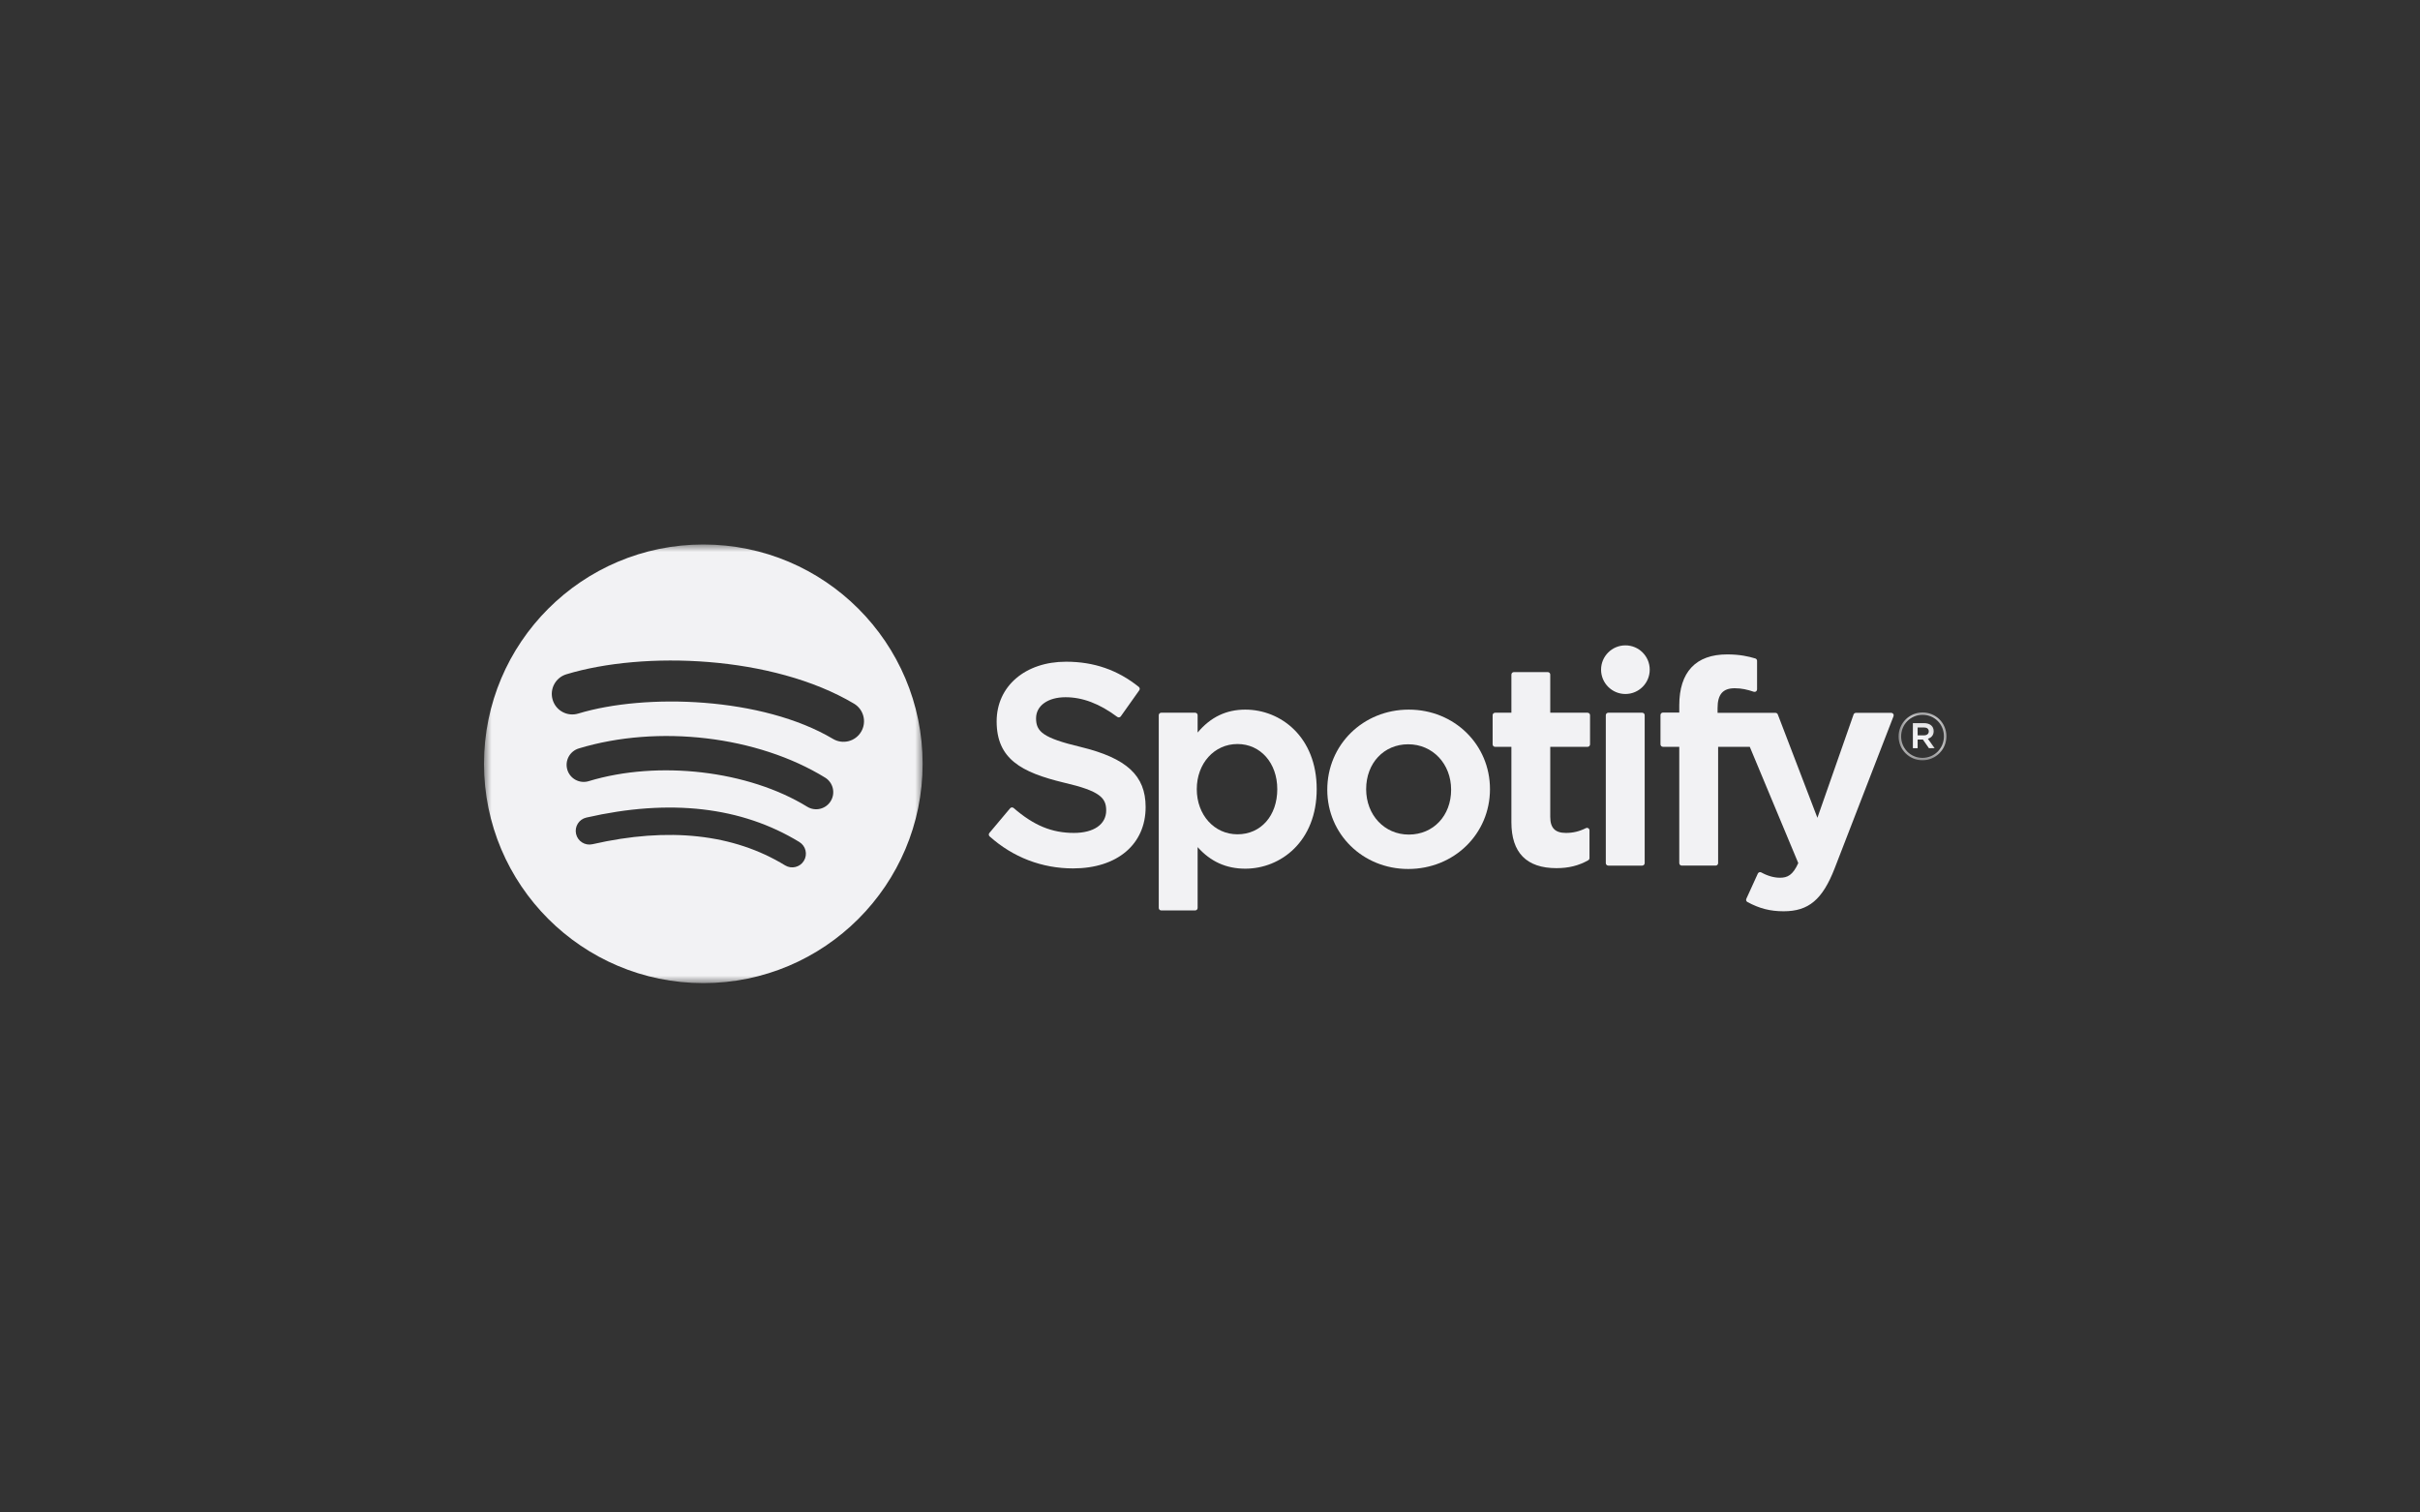 <svg width="160" height="100" viewBox="0 0 160 100" fill="none" xmlns="http://www.w3.org/2000/svg">
<rect x="0" y="0" width="160" height="100" fill="#333333" stroke="none"/>
<mask id="mask0" mask-type="alpha" maskUnits="userSpaceOnUse" x="32" y="36" width="29" height="29">
<path d="M32 36H61V65H32V36Z" fill="white"/>
</mask>
<g mask="url(#mask0)">
<path fill-rule="evenodd" clip-rule="evenodd" d="M55.077 48.855C50.403 46.079 42.694 45.824 38.232 47.178C37.515 47.395 36.757 46.991 36.541 46.274C36.323 45.557 36.727 44.8 37.444 44.582C42.566 43.028 51.081 43.328 56.462 46.522C57.106 46.904 57.317 47.737 56.935 48.38C56.553 49.025 55.72 49.237 55.077 48.855ZM54.924 52.966C54.596 53.498 53.901 53.665 53.369 53.338C49.473 50.943 43.531 50.249 38.92 51.648C38.323 51.829 37.691 51.492 37.51 50.895C37.33 50.297 37.667 49.667 38.264 49.485C43.53 47.887 50.077 48.661 54.552 51.412C55.084 51.739 55.251 52.435 54.924 52.966ZM53.15 56.914C52.889 57.341 52.333 57.475 51.907 57.215C48.502 55.134 44.217 54.664 39.169 55.817C38.683 55.928 38.198 55.623 38.087 55.137C37.976 54.651 38.279 54.166 38.767 54.055C44.29 52.792 49.028 53.336 52.85 55.671C53.276 55.932 53.41 56.488 53.15 56.914ZM46.5 36C38.492 36 32 42.492 32 50.5C32 58.508 38.492 65 46.5 65C54.508 65 61 58.508 61 50.5C61 42.492 54.508 36 46.5 36Z" fill="#F2F2F4"/>
</g>
<path fill-rule="evenodd" clip-rule="evenodd" d="M71.45 49.386C68.946 48.789 68.5 48.37 68.5 47.49C68.5 46.658 69.284 46.098 70.448 46.098C71.577 46.098 72.696 46.523 73.87 47.399C73.906 47.425 73.95 47.436 73.994 47.429C74.038 47.422 74.076 47.398 74.102 47.362L75.324 45.639C75.375 45.568 75.361 45.47 75.293 45.416C73.897 44.295 72.324 43.75 70.485 43.75C67.782 43.75 65.894 45.372 65.894 47.693C65.894 50.182 67.523 51.064 70.337 51.744C72.733 52.296 73.137 52.758 73.137 53.584C73.137 54.5 72.32 55.07 71.004 55.07C69.543 55.07 68.351 54.577 67.017 53.423C66.984 53.394 66.939 53.381 66.897 53.383C66.853 53.387 66.812 53.407 66.784 53.441L65.414 55.072C65.356 55.14 65.364 55.241 65.43 55.3C66.981 56.685 68.889 57.416 70.948 57.416C73.862 57.416 75.744 55.825 75.744 53.361C75.744 51.279 74.5 50.128 71.45 49.386Z" fill="#F2F2F4"/>
<path fill-rule="evenodd" clip-rule="evenodd" d="M84.448 52.176C84.448 53.934 83.365 55.161 81.815 55.161C80.282 55.161 79.126 53.879 79.126 52.176C79.126 50.474 80.282 49.192 81.815 49.192C83.341 49.192 84.448 50.447 84.448 52.176ZM82.334 46.917C81.071 46.917 80.036 47.414 79.182 48.433V47.286C79.182 47.196 79.108 47.122 79.018 47.122H76.776C76.686 47.122 76.612 47.196 76.612 47.286V60.03C76.612 60.121 76.686 60.195 76.776 60.195H79.018C79.108 60.195 79.182 60.121 79.182 60.03V56.008C80.036 56.966 81.072 57.434 82.334 57.434C84.68 57.434 87.055 55.629 87.055 52.176C87.055 48.723 84.68 46.917 82.334 46.917Z" fill="#F2F2F4"/>
<path fill-rule="evenodd" clip-rule="evenodd" d="M93.142 55.179C91.535 55.179 90.324 53.888 90.324 52.176C90.324 50.457 91.493 49.209 93.105 49.209C94.722 49.209 95.942 50.501 95.942 52.214C95.942 53.933 94.764 55.179 93.142 55.179ZM93.142 46.917C90.121 46.917 87.754 49.243 87.754 52.214C87.754 55.152 90.105 57.454 93.105 57.454C96.137 57.454 98.511 55.135 98.511 52.176C98.511 49.227 96.153 46.917 93.142 46.917Z" fill="#F2F2F4"/>
<path fill-rule="evenodd" clip-rule="evenodd" d="M104.963 47.123H102.496V44.601C102.496 44.51 102.423 44.437 102.333 44.437H100.091C100.001 44.437 99.927 44.51 99.927 44.601V47.123H98.849C98.759 47.123 98.686 47.197 98.686 47.287V49.214C98.686 49.304 98.759 49.378 98.849 49.378H99.927V54.363C99.927 56.378 100.929 57.399 102.907 57.399C103.711 57.399 104.378 57.233 105.007 56.877C105.058 56.848 105.09 56.793 105.09 56.735V54.9C105.09 54.843 105.06 54.79 105.012 54.76C104.963 54.73 104.902 54.728 104.852 54.753C104.42 54.97 104.003 55.07 103.536 55.07C102.817 55.07 102.496 54.744 102.496 54.012V49.378H104.963C105.054 49.378 105.127 49.304 105.127 49.214V47.287C105.127 47.197 105.054 47.123 104.963 47.123Z" fill="#F2F2F4"/>
<path fill-rule="evenodd" clip-rule="evenodd" d="M113.558 47.131V46.822C113.558 45.91 113.907 45.504 114.691 45.504C115.158 45.504 115.534 45.597 115.954 45.737C116.006 45.753 116.06 45.745 116.102 45.714C116.145 45.683 116.17 45.633 116.17 45.581V43.692C116.17 43.62 116.123 43.556 116.054 43.535C115.61 43.402 115.041 43.267 114.19 43.267C112.12 43.267 111.026 44.433 111.026 46.637V47.112H109.949C109.858 47.112 109.784 47.185 109.784 47.276V49.212C109.784 49.303 109.858 49.377 109.949 49.377H111.026V57.066C111.026 57.157 111.099 57.23 111.189 57.23H113.431C113.521 57.23 113.595 57.157 113.595 57.066V49.377H115.688L118.894 57.064C118.53 57.872 118.172 58.032 117.684 58.032C117.289 58.032 116.873 57.915 116.448 57.682C116.408 57.66 116.36 57.656 116.317 57.67C116.274 57.685 116.238 57.717 116.22 57.758L115.46 59.425C115.424 59.504 115.455 59.596 115.531 59.637C116.324 60.067 117.04 60.25 117.925 60.25C119.58 60.25 120.495 59.479 121.302 57.405L125.191 47.355C125.21 47.304 125.205 47.248 125.174 47.203C125.143 47.158 125.093 47.131 125.039 47.131H122.705C122.635 47.131 122.573 47.176 122.55 47.241L120.159 54.07L117.541 47.237C117.516 47.173 117.456 47.131 117.387 47.131H113.558Z" fill="#F2F2F4"/>
<path fill-rule="evenodd" clip-rule="evenodd" d="M108.575 47.122H106.333C106.243 47.122 106.169 47.196 106.169 47.286V57.067C106.169 57.157 106.243 57.231 106.333 57.231H108.575C108.665 57.231 108.739 57.157 108.739 57.067V47.286C108.739 47.196 108.665 47.122 108.575 47.122Z" fill="#F2F2F4"/>
<path fill-rule="evenodd" clip-rule="evenodd" d="M107.465 42.669C106.577 42.669 105.856 43.388 105.856 44.276C105.856 45.164 106.577 45.884 107.465 45.884C108.353 45.884 109.073 45.164 109.073 44.276C109.073 43.388 108.353 42.669 107.465 42.669Z" fill="#F2F2F4"/>
<mask id="mask1" mask-type="alpha" maskUnits="userSpaceOnUse" x="125" y="47" width="4" height="4">
<path d="M125.527 47.103H128.691V50.267H125.527V47.103Z" fill="white"/>
</mask>
<g mask="url(#mask1)">
<path fill-rule="evenodd" clip-rule="evenodd" d="M127.197 48.096H126.786V48.619H127.197C127.402 48.619 127.524 48.519 127.524 48.357C127.524 48.187 127.402 48.096 127.197 48.096ZM127.463 48.843L127.909 49.467H127.533L127.131 48.894H126.786V49.467H126.471V47.811H127.209C127.594 47.811 127.847 48.008 127.847 48.34C127.847 48.611 127.69 48.777 127.463 48.843ZM127.113 47.26C126.305 47.26 125.694 47.903 125.694 48.689C125.694 49.475 126.301 50.109 127.105 50.109C127.913 50.109 128.525 49.467 128.525 48.68C128.525 47.894 127.917 47.26 127.113 47.26ZM127.105 50.267C126.218 50.267 125.527 49.555 125.527 48.689C125.527 47.824 126.227 47.103 127.113 47.103C128 47.103 128.691 47.816 128.691 48.68C128.691 49.546 127.992 50.267 127.105 50.267Z" fill="#F2F2F4"/>
</g>
</svg>
